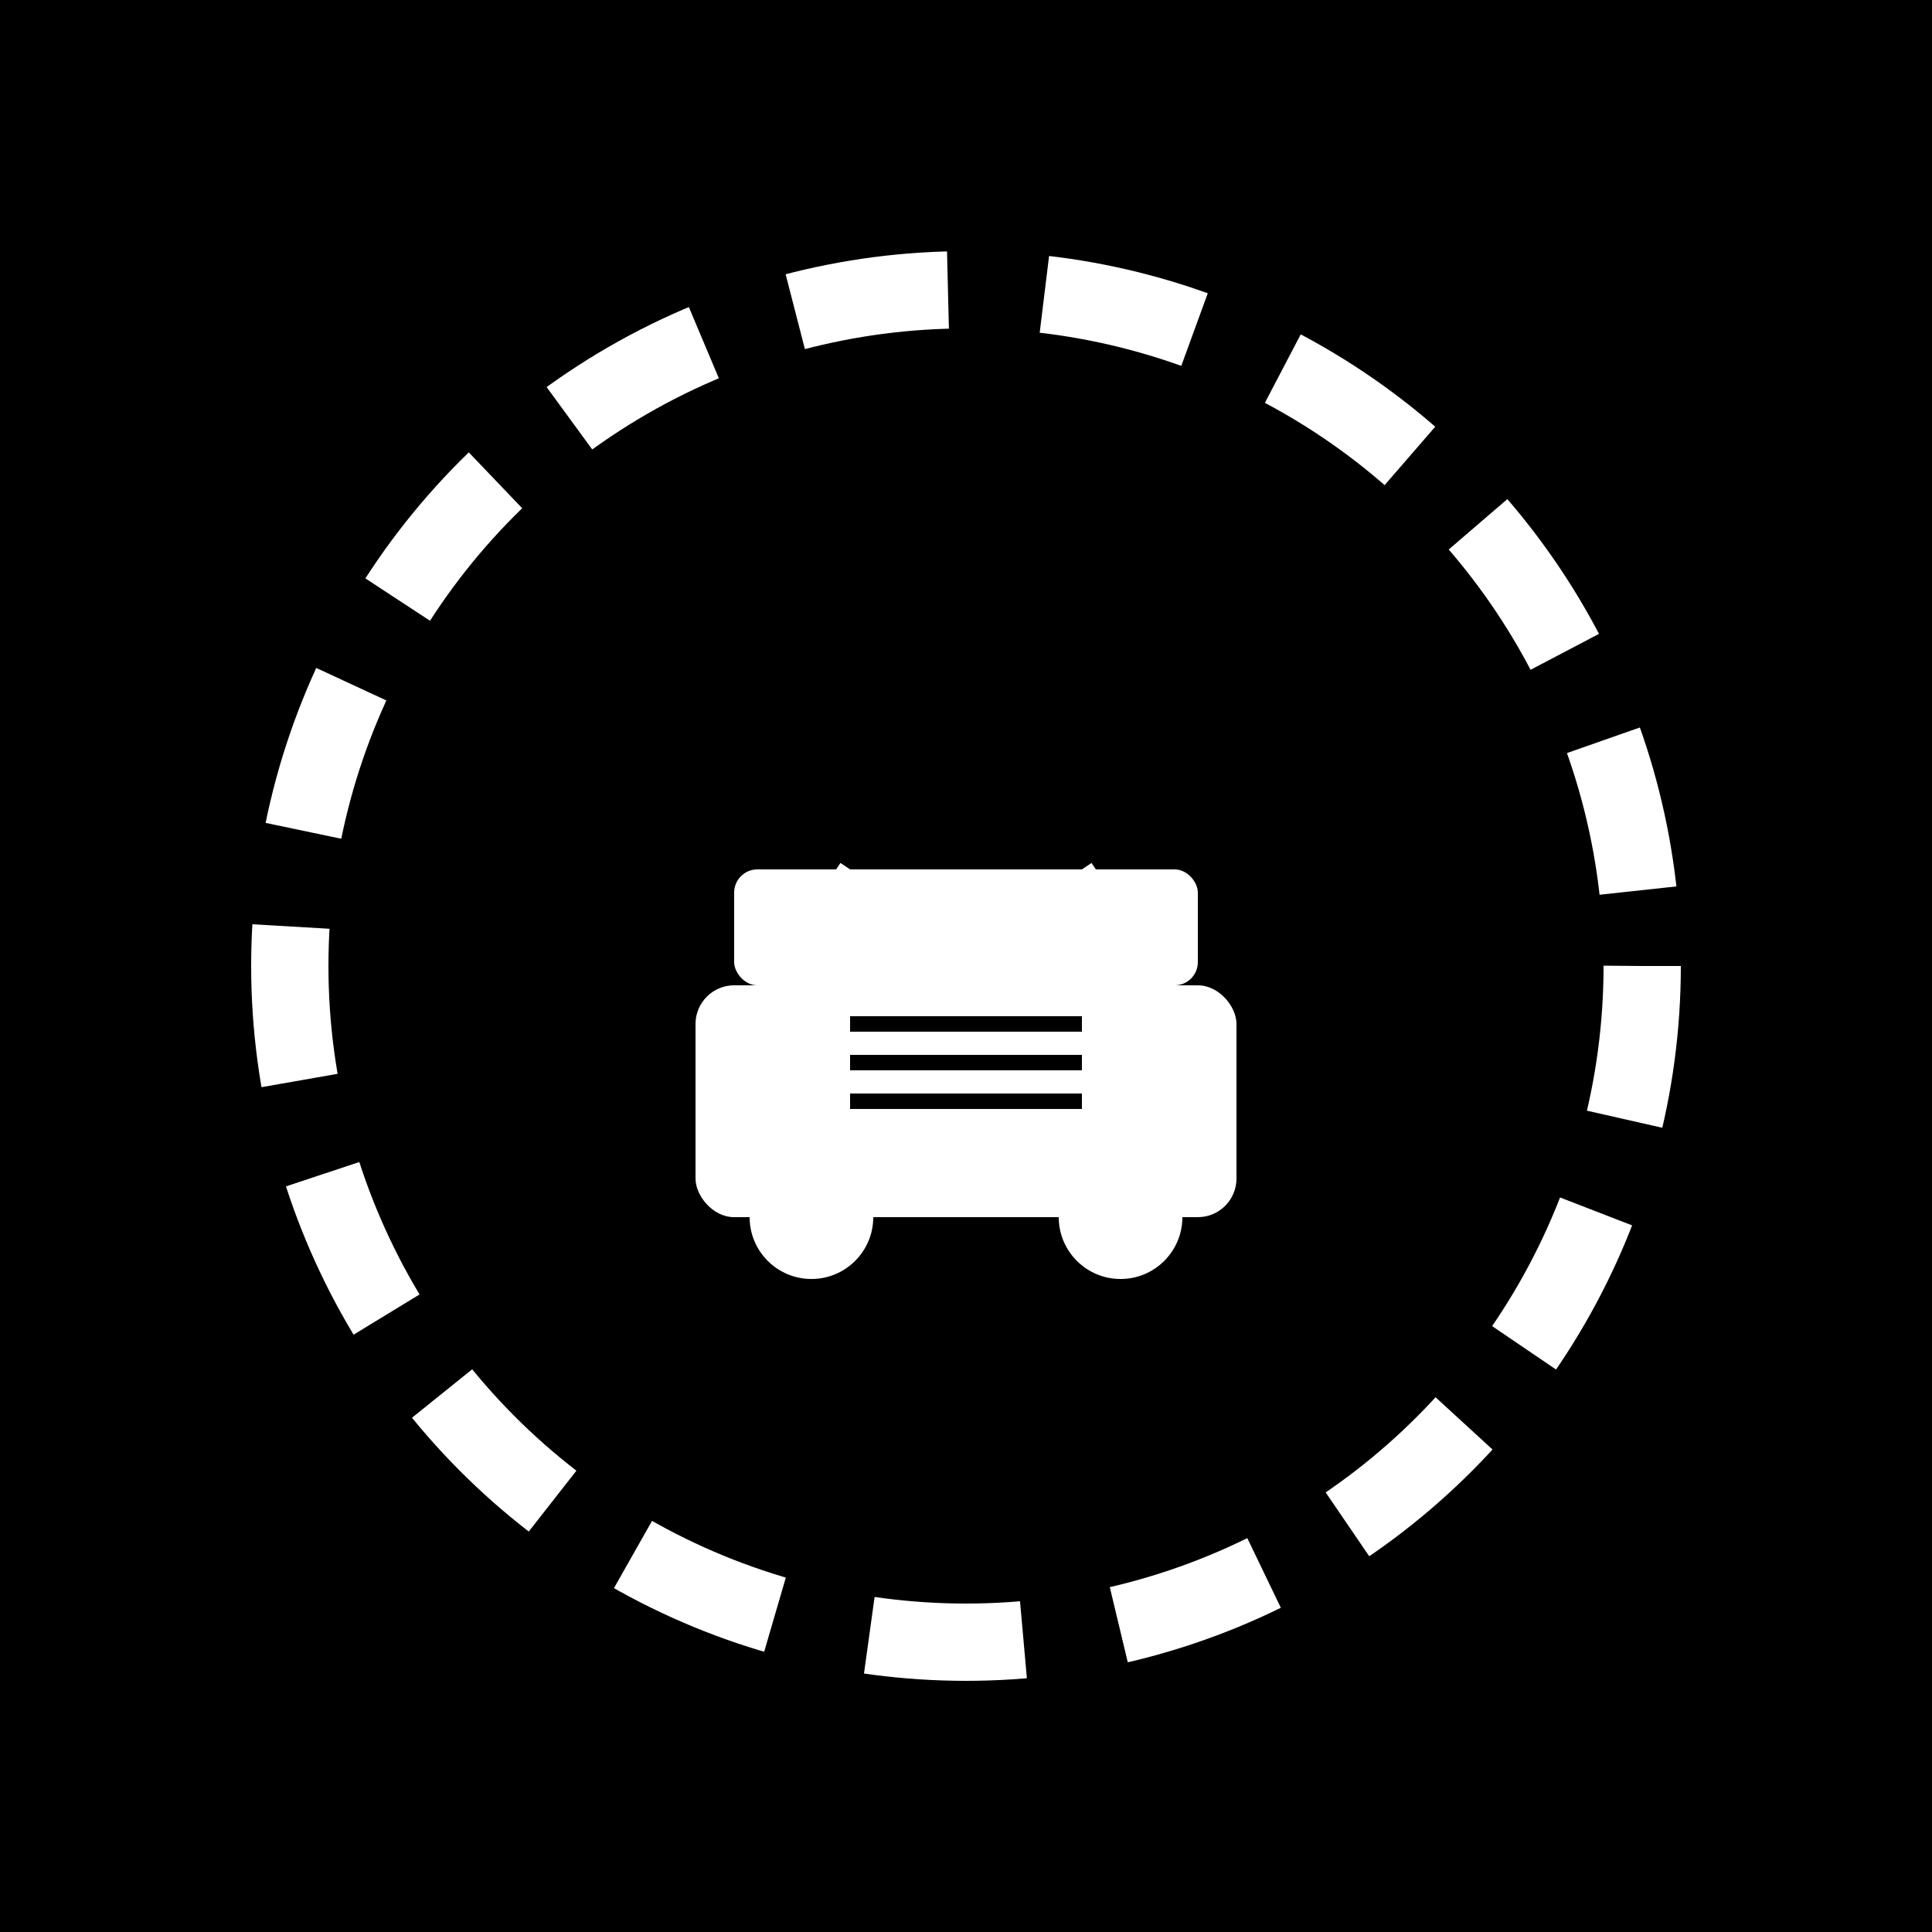 <?xml version="1.0" encoding="UTF-8" standalone="no"?>
<svg xmlns="http://www.w3.org/2000/svg" xmlns:xlink="http://www.w3.org/1999/xlink" width="100" height="100" viewBox="0 0 100 100">
  <rect width="100" height="100" fill="#000000"/>
  
  <!-- Car with speedometer -->
  <g transform="translate(50, 50)" fill="#FFFFFF">
    <circle cx="0" cy="0" r="35" fill="none" stroke="#FFFFFF" stroke-width="4" stroke-dasharray="8,5"/>
    
    <!-- Car body -->
    <g transform="translate(0, 5) scale(0.4)">
      <rect x="-35" y="-10" width="70" height="30" rx="5" ry="5"/>
      <rect x="-30" y="-25" width="60" height="15" rx="3" ry="3"/>
      
      <!-- Headlights -->
      <circle cx="-25" cy="10" r="5"/>
      <circle cx="25" cy="10" r="5"/>
      
      <!-- Windshield -->
      <line x1="-25" y1="-10" x2="-15" y2="-25" stroke="#FFFFFF" stroke-width="3"/>
      <line x1="25" y1="-10" x2="15" y2="-25" stroke="#FFFFFF" stroke-width="3"/>
      
      <!-- Grille -->
      <line x1="-15" y1="5" x2="15" y2="5" stroke="#000000" stroke-width="2"/>
      <line x1="-15" y1="0" x2="15" y2="0" stroke="#000000" stroke-width="2"/>
      <line x1="-15" y1="-5" x2="15" y2="-5" stroke="#000000" stroke-width="2"/>
      
      <!-- Wheels -->
      <circle cx="-20" cy="20" r="8"/>
      <circle cx="20" cy="20" r="8"/>
    </g>
  </g>
</svg> 